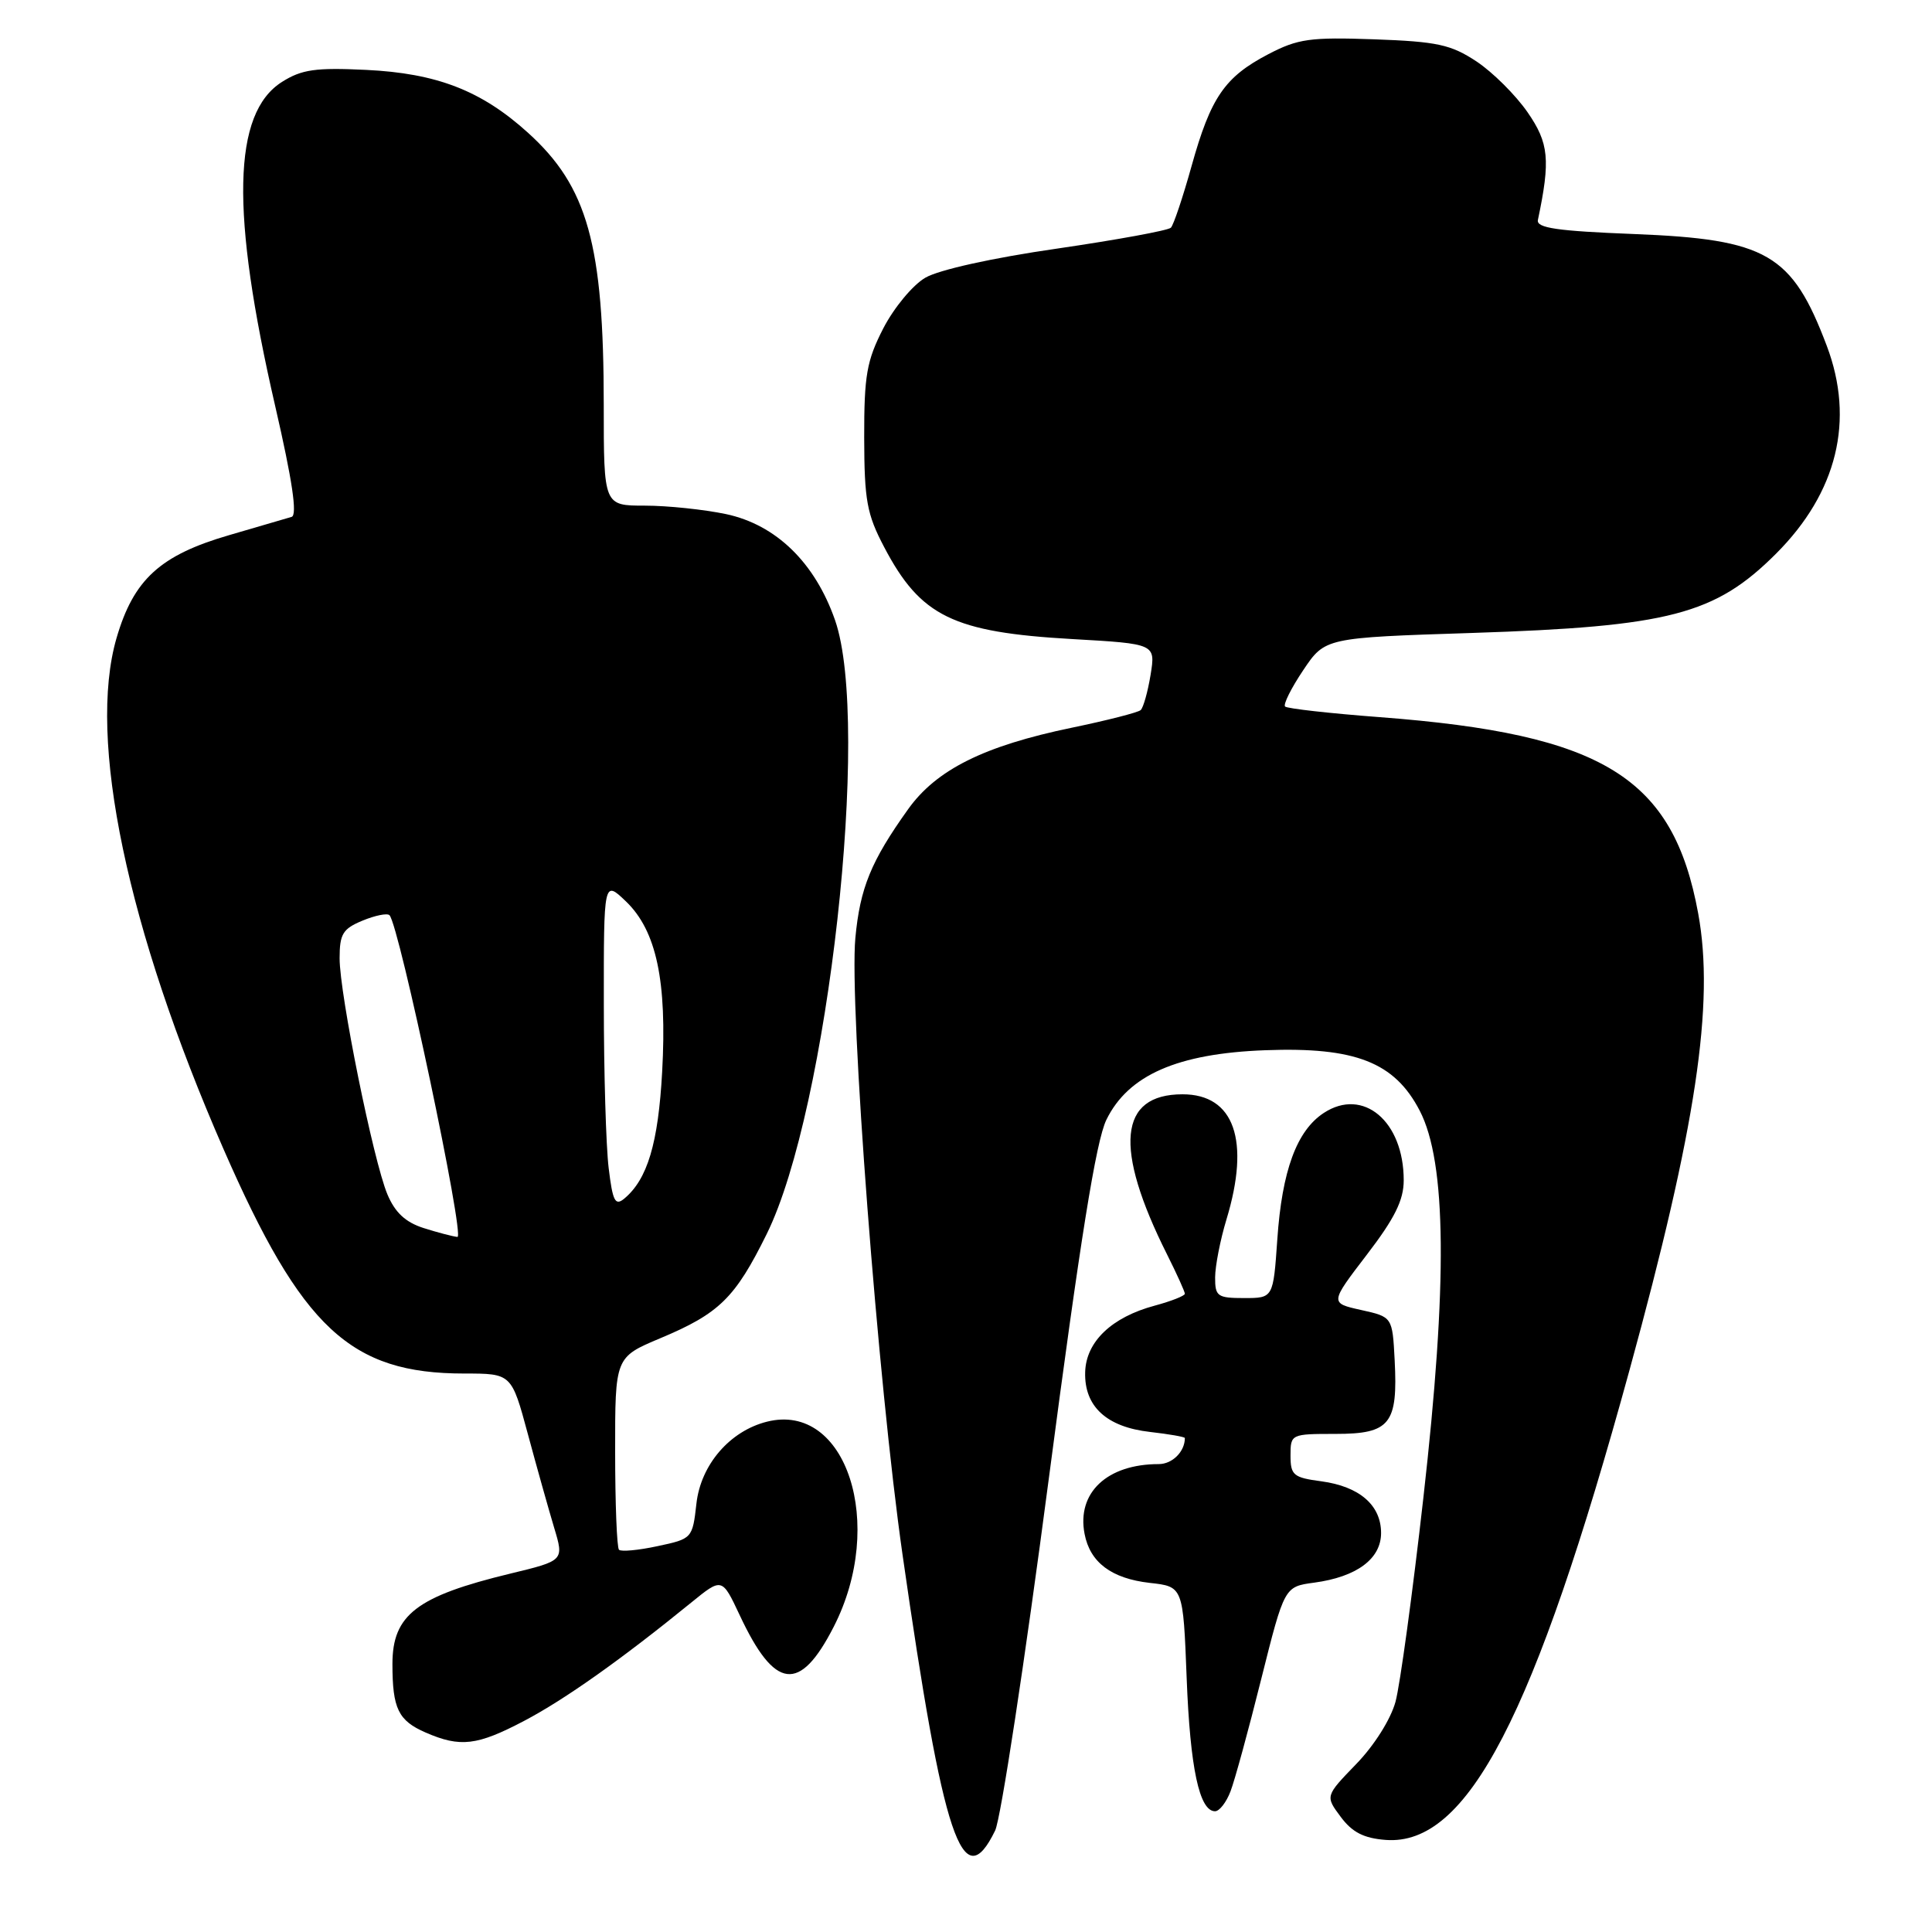 <?xml version="1.0" encoding="UTF-8" standalone="no"?>
<!DOCTYPE svg PUBLIC "-//W3C//DTD SVG 1.1//EN" "http://www.w3.org/Graphics/SVG/1.1/DTD/svg11.dtd" >
<svg xmlns="http://www.w3.org/2000/svg" xmlns:xlink="http://www.w3.org/1999/xlink" version="1.1" viewBox="0 0 256 256">
 <g >
 <path fill="currentColor"
d=" M 131.86 242.56 C 132.61 241.03 135.80 220.08 138.96 196.02 C 143.13 164.27 145.23 151.20 146.60 148.38 C 149.50 142.45 156.02 139.59 167.65 139.16 C 179.58 138.71 184.79 140.75 188.12 147.17 C 191.68 154.02 191.83 170.02 188.60 198.50 C 187.17 211.15 185.51 223.30 184.91 225.50 C 184.28 227.81 182.09 231.29 179.71 233.74 C 175.60 237.99 175.60 237.99 177.65 240.74 C 179.17 242.79 180.71 243.58 183.62 243.80 C 194.44 244.61 203.32 227.50 215.93 181.50 C 224.75 149.36 227.21 132.97 225.02 121.04 C 221.71 102.98 212.46 97.28 182.87 95.03 C 176.22 94.53 170.56 93.89 170.28 93.62 C 170.01 93.34 171.09 91.18 172.68 88.81 C 175.57 84.50 175.57 84.50 195.04 83.87 C 221.19 83.02 227.26 81.44 235.35 73.35 C 243.44 65.25 245.78 55.69 242.06 45.83 C 237.45 33.63 234.13 31.70 216.50 31.01 C 206.32 30.61 203.56 30.21 203.78 29.15 C 205.46 21.17 205.24 18.96 202.40 14.86 C 200.82 12.58 197.78 9.56 195.64 8.14 C 192.26 5.91 190.45 5.51 182.12 5.21 C 173.61 4.91 171.99 5.13 168.06 7.18 C 162.28 10.20 160.43 12.89 157.89 22.00 C 156.74 26.12 155.51 29.80 155.15 30.17 C 154.79 30.54 148.00 31.78 140.07 32.94 C 131.53 34.17 124.40 35.75 122.61 36.80 C 120.94 37.77 118.45 40.78 117.04 43.51 C 114.84 47.80 114.50 49.73 114.51 57.98 C 114.53 66.31 114.86 68.13 117.16 72.50 C 121.98 81.68 126.28 83.78 142.09 84.68 C 153.12 85.31 153.12 85.31 152.46 89.41 C 152.09 91.66 151.50 93.76 151.15 94.09 C 150.79 94.41 146.68 95.46 142.00 96.43 C 130.38 98.84 124.06 101.99 120.32 107.24 C 115.41 114.11 113.96 117.67 113.34 124.28 C 112.51 133.20 116.34 183.31 119.59 206.00 C 125.01 243.84 127.55 251.41 131.86 242.56 Z  M 163.05 237.36 C 163.61 235.91 165.44 229.21 167.12 222.48 C 170.19 210.24 170.19 210.24 174.13 209.71 C 179.77 208.95 183.00 206.56 183.00 203.13 C 183.00 199.44 180.13 196.96 175.08 196.28 C 171.38 195.79 171.00 195.47 171.00 192.87 C 171.00 190.03 171.06 190.00 176.96 190.00 C 184.20 190.00 185.24 188.70 184.80 180.22 C 184.50 174.50 184.50 174.50 180.35 173.58 C 176.21 172.66 176.21 172.66 181.10 166.27 C 184.81 161.43 186.00 159.03 186.00 156.39 C 186.00 148.57 180.63 144.05 175.41 147.47 C 171.82 149.82 169.87 155.13 169.25 164.23 C 168.71 172.00 168.71 172.00 164.86 172.00 C 161.31 172.00 161.00 171.78 161.01 169.25 C 161.02 167.74 161.69 164.29 162.51 161.59 C 165.69 151.11 163.55 145.00 156.69 145.00 C 148.23 145.00 147.55 152.07 154.64 166.22 C 155.94 168.81 157.00 171.16 157.00 171.43 C 157.00 171.70 155.21 172.41 153.02 173.00 C 147.30 174.53 143.90 177.78 143.79 181.82 C 143.66 186.36 146.62 189.09 152.39 189.74 C 154.92 190.03 157.00 190.39 157.00 190.55 C 157.00 192.35 155.34 194.00 153.54 194.00 C 146.70 194.00 142.66 197.79 143.71 203.24 C 144.43 207.03 147.27 209.16 152.34 209.74 C 156.77 210.23 156.77 210.23 157.24 222.37 C 157.70 234.28 158.92 240.00 161.00 240.00 C 161.58 240.00 162.50 238.81 163.05 237.36 Z  M 69.48 228.01 C 74.84 225.19 82.34 219.88 91.59 212.35 C 95.67 209.03 95.67 209.03 98.01 214.01 C 102.66 223.95 105.97 224.36 110.47 215.56 C 117.43 201.96 112.15 185.74 101.63 188.38 C 96.71 189.61 92.86 194.08 92.28 199.23 C 91.76 203.85 91.71 203.90 87.14 204.87 C 84.60 205.42 82.30 205.63 82.02 205.35 C 81.74 205.08 81.51 199.22 81.51 192.34 C 81.50 179.84 81.50 179.84 87.50 177.32 C 95.30 174.05 97.40 172.00 101.59 163.52 C 109.73 147.05 115.42 95.89 110.65 82.18 C 107.99 74.55 102.83 69.53 96.20 68.12 C 93.29 67.51 88.45 67.00 85.45 67.00 C 80.00 67.00 80.00 67.00 80.00 53.68 C 80.00 32.38 77.87 24.73 69.94 17.57 C 63.78 12.00 57.88 9.71 48.50 9.26 C 41.83 8.94 39.98 9.20 37.37 10.85 C 30.81 14.99 30.53 28.08 36.47 53.83 C 38.74 63.68 39.42 68.26 38.64 68.49 C 38.01 68.68 34.29 69.77 30.36 70.91 C 21.21 73.57 17.70 76.79 15.44 84.55 C 11.57 97.88 16.83 123.03 29.63 152.29 C 40.01 176.02 46.42 182.00 61.52 182.00 C 67.78 182.00 67.78 182.00 69.95 190.04 C 71.14 194.46 72.71 200.04 73.43 202.44 C 74.74 206.79 74.74 206.79 67.62 208.51 C 55.21 211.51 52.00 213.97 52.00 220.49 C 52.00 226.40 52.77 227.99 56.40 229.57 C 61.00 231.57 63.21 231.31 69.48 228.01 Z  M 56.12 162.72 C 53.72 161.95 52.34 160.66 51.33 158.25 C 49.46 153.78 45.00 131.74 45.00 126.98 C 45.00 123.76 45.42 123.07 48.03 121.99 C 49.70 121.30 51.31 120.97 51.61 121.27 C 52.89 122.56 61.64 163.99 60.61 163.90 C 60.00 163.84 57.98 163.31 56.12 162.72 Z  M 80.65 154.76 C 80.30 151.87 80.01 142.10 80.01 133.06 C 80.00 116.63 80.00 116.63 82.93 119.43 C 86.98 123.31 88.40 129.98 87.74 142.01 C 87.22 151.50 85.79 156.27 82.71 158.83 C 81.51 159.82 81.18 159.16 80.65 154.76 Z "/>
</g>
</svg>